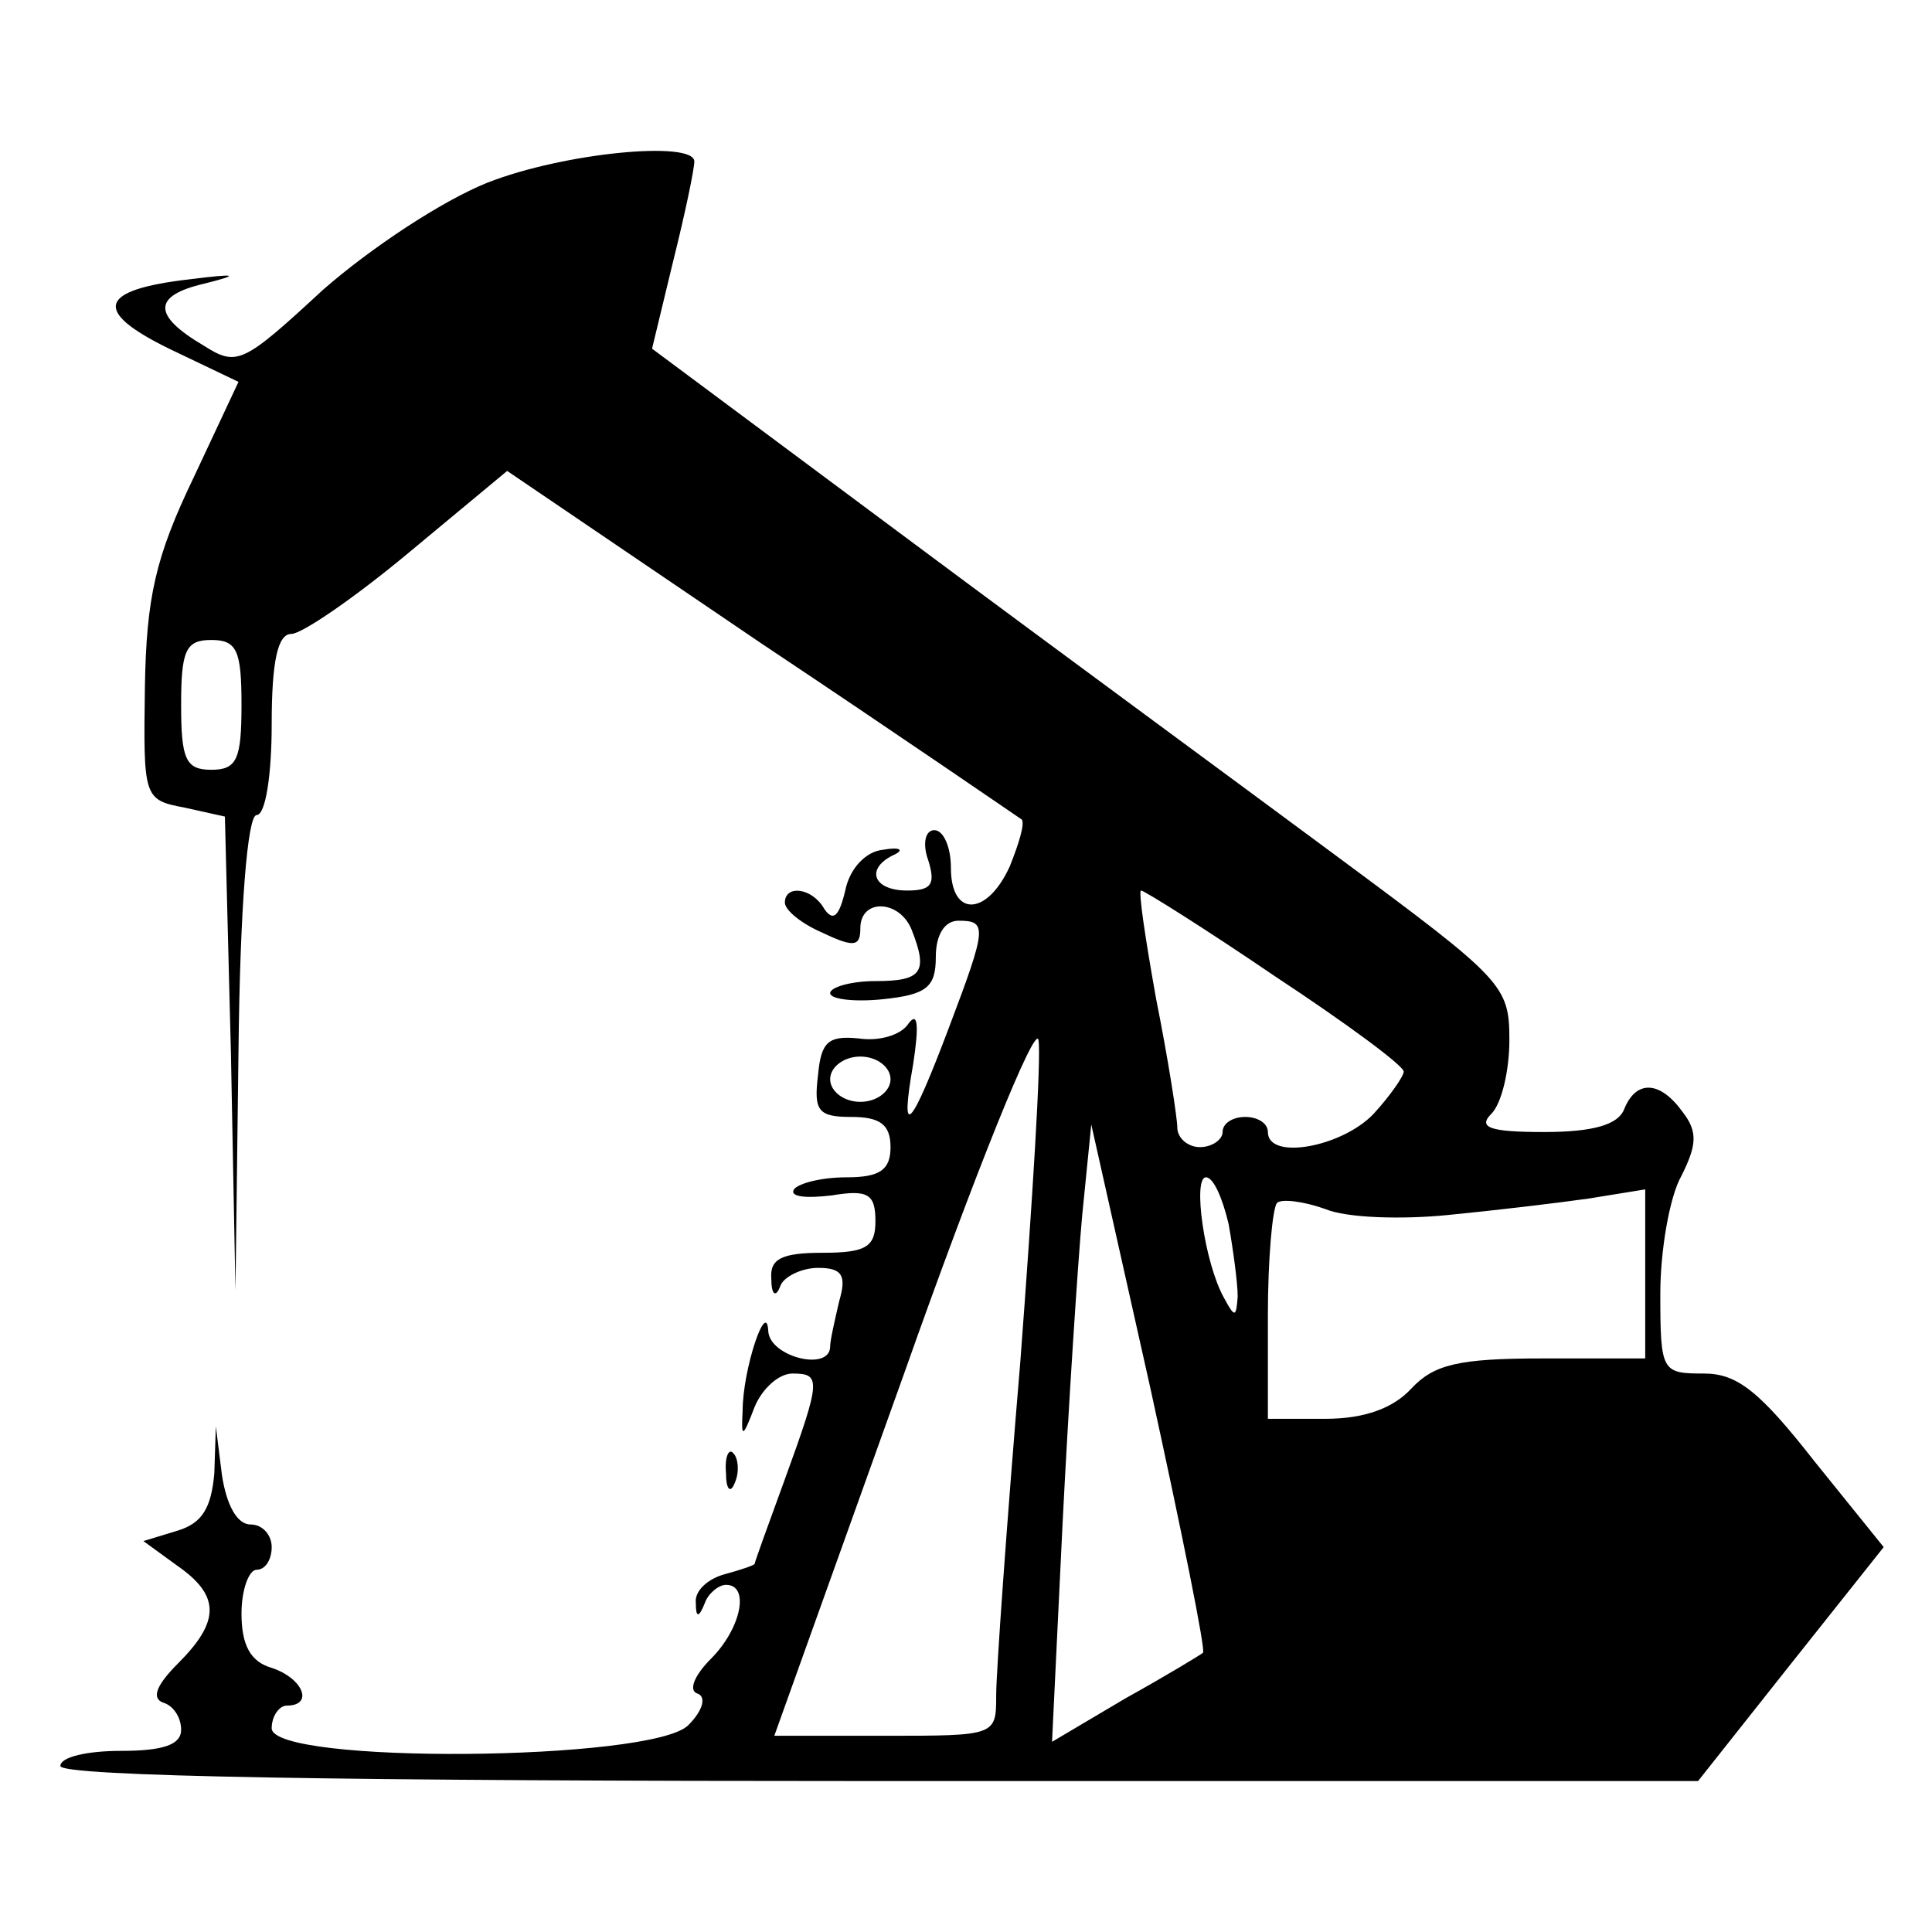 <?xml version="1.0" standalone="no"?>
<!DOCTYPE svg PUBLIC "-//W3C//DTD SVG 20010904//EN"
 "http://www.w3.org/TR/2001/REC-SVG-20010904/DTD/svg10.dtd">
<svg version="1.0" xmlns="http://www.w3.org/2000/svg"
 width="128pt" height="128pt" viewBox="0 0 128 128"
 preserveAspectRatio="xMidYMid meet">
<g transform="translate(0,128) scale(0.1,-0.1)"
fill="#000000" stroke="none">
<path d="M323 1159 c-30 -12 -77 -43 -109 -71 -53 -49 -57 -51 -79 -37 -34 20
-34 33 0 41 24 6 23 7 -9 3 -61 -7 -65 -21 -14 -46 l46 -22 -30 -64 c-25 -52
-31 -79 -32 -138 -1 -73 -1 -75 26 -80 l27 -6 4 -157 3 -157 2 158 c1 96 6
157 12 157 6 0 10 27 10 60 0 42 4 60 13 60 7 0 42 24 78 54 l65 54 168 -114
c93 -62 170 -115 173 -117 2 -3 -2 -16 -8 -31 -15 -33 -39 -34 -39 -1 0 14 -5
25 -11 25 -6 0 -8 -9 -4 -20 5 -16 2 -20 -14 -20 -23 0 -28 15 -8 24 6 3 3 5
-8 3 -11 -1 -22 -12 -25 -27 -4 -17 -8 -21 -14 -12 -8 14 -26 16 -26 4 0 -5
11 -14 25 -20 21 -10 25 -9 25 3 0 20 26 19 34 -1 11 -28 7 -34 -24 -34 -16 0
-30 -4 -30 -8 0 -4 16 -6 35 -4 29 3 35 8 35 28 0 15 6 24 15 24 19 0 19 -4
-6 -70 -26 -69 -33 -76 -24 -25 4 26 3 35 -3 27 -5 -8 -20 -12 -33 -10 -20 2
-25 -2 -27 -24 -3 -24 0 -28 22 -28 19 0 26 -5 26 -20 0 -15 -7 -20 -29 -20
-17 0 -32 -4 -35 -8 -3 -5 8 -6 25 -4 24 4 29 1 29 -17 0 -17 -6 -21 -35 -21
-27 0 -35 -4 -34 -17 0 -11 3 -13 6 -5 2 6 14 12 25 12 16 0 19 -5 14 -22 -3
-13 -6 -26 -6 -30 0 -17 -40 -7 -41 10 -1 22 -17 -25 -17 -53 -1 -18 0 -18 8
3 5 12 16 22 25 22 19 0 19 -4 -5 -70 -11 -30 -20 -55 -20 -56 0 -1 -9 -4 -20
-7 -11 -3 -20 -11 -19 -19 0 -10 2 -10 6 0 2 6 9 12 14 12 16 0 10 -29 -10
-49 -11 -11 -15 -21 -9 -23 6 -2 4 -11 -6 -21 -24 -24 -276 -26 -276 -2 0 8 5
15 10 15 18 0 11 18 -10 25 -14 4 -20 15 -20 36 0 16 5 29 10 29 6 0 10 7 10
15 0 8 -6 15 -14 15 -9 0 -16 13 -19 33 l-4 32 -1 -31 c-2 -23 -8 -33 -24 -38
l-23 -7 22 -16 c29 -20 29 -37 1 -65 -14 -14 -18 -23 -10 -26 7 -2 12 -10 12
-18 0 -10 -12 -14 -40 -14 -22 0 -40 -4 -40 -10 0 -7 187 -10 543 -10 l542 0
61 77 62 78 -46 57 c-36 46 -51 58 -73 58 -28 0 -29 1 -29 53 0 28 6 64 14 78
10 20 11 29 1 42 -15 21 -31 22 -39 2 -4 -10 -20 -15 -53 -15 -36 0 -44 3 -35
12 7 7 12 29 12 49 0 36 -4 40 -112 120 -62 46 -190 140 -284 210 l-172 128
14 58 c8 32 14 61 14 66 0 14 -86 6 -137 -14z m-163 -346 c0 -36 -3 -43 -20
-43 -17 0 -20 7 -20 43 0 36 3 43 20 43 17 0 20 -7 20 -43z m685 -180 c47 -31
85 -59 85 -63 0 -3 -9 -16 -20 -28 -21 -22 -70 -31 -70 -12 0 6 -7 10 -15 10
-8 0 -15 -4 -15 -10 0 -5 -7 -10 -15 -10 -8 0 -15 6 -15 13 0 6 -6 45 -14 85
-7 39 -12 72 -10 72 2 0 42 -25 89 -57z m-169 -255 c-9 -107 -16 -206 -16
-221 0 -27 0 -27 -74 -27 l-73 0 86 240 c47 133 87 232 89 221 2 -11 -4 -107
-12 -213z m-86 187 c0 -8 -9 -15 -20 -15 -11 0 -20 7 -20 15 0 8 9 15 20 15
11 0 20 -7 20 -15z m207 -380 c-1 -1 -24 -15 -51 -30 l-49 -29 7 145 c4 79 10
171 13 204 l6 60 39 -174 c21 -96 37 -175 35 -176z m17 284 c3 -17 6 -39 6
-48 -1 -14 -2 -14 -9 -1 -13 23 -21 80 -12 80 5 0 11 -14 15 -31z m145 6 c31
3 73 8 94 11 l37 6 0 -56 0 -56 -68 0 c-56 0 -72 -4 -87 -20 -12 -13 -31 -20
-57 -20 l-38 0 0 68 c0 38 3 71 6 75 3 3 18 1 32 -4 14 -6 51 -7 81 -4z"/>
<path d="M481 304 c0 -11 3 -14 6 -6 3 7 2 16 -1 19 -3 4 -6 -2 -5 -13z"/>
</g>
</svg>

